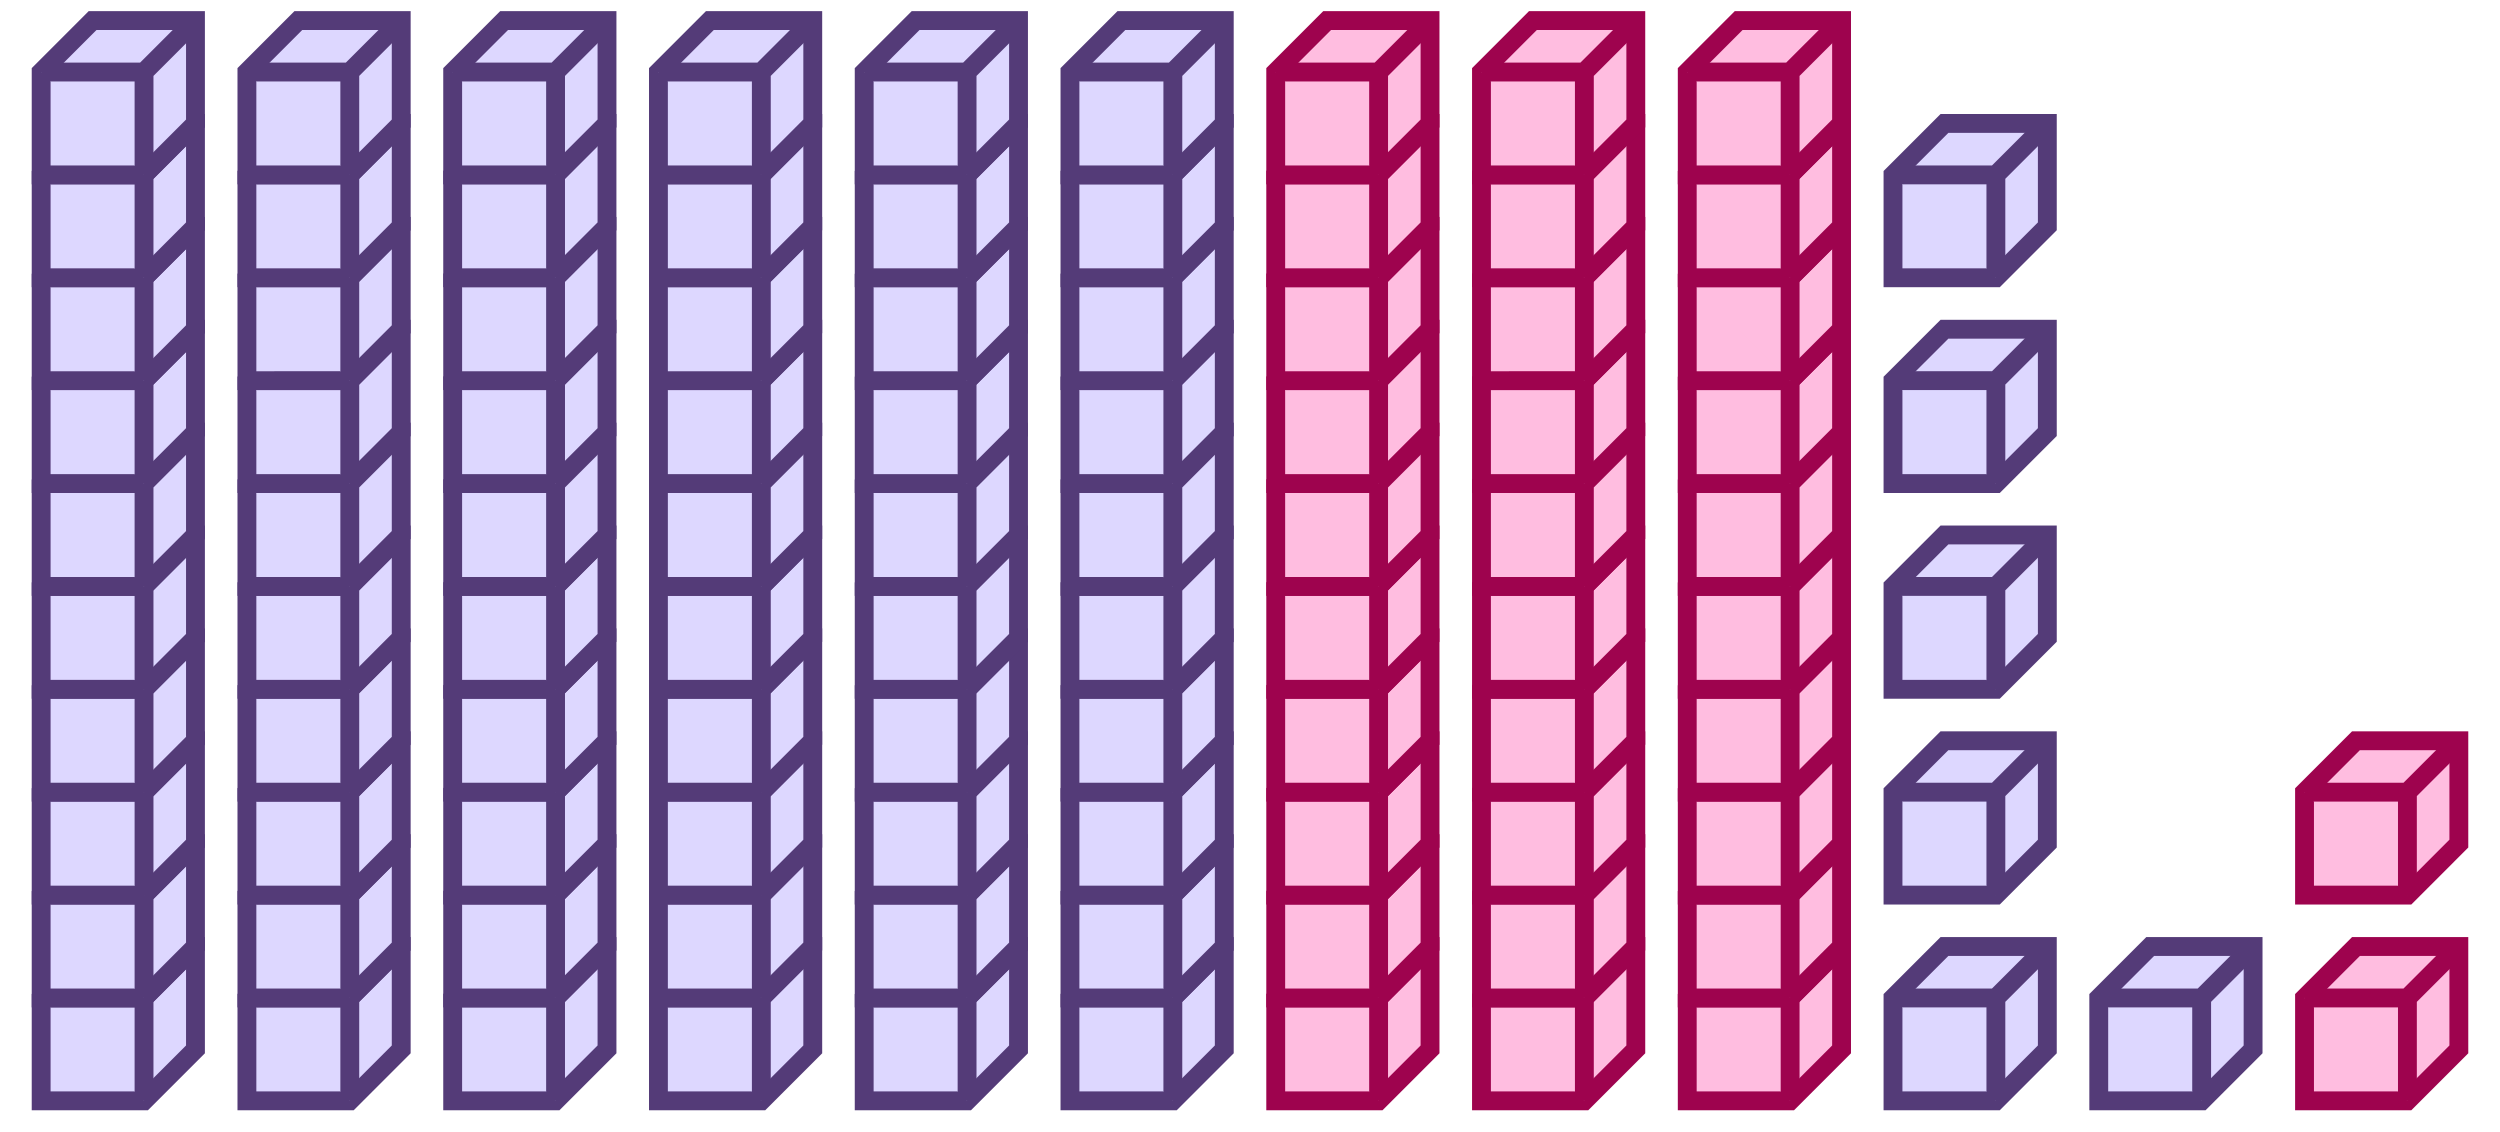 <svg xmlns="http://www.w3.org/2000/svg" width="265.091" height="120" viewBox="0 0 265.091 120"><path fill="#ddd7ff" stroke="#543b78" d="M4.364 105.818v10.909h10.909l5.454-5.454v-10.909H9.818z" stroke-width="2"/><path fill="#ddd7ff" stroke="#543b78" d="M4.364 105.818h10.909v10.909M15.273 105.818l5.454-5.454" stroke-width="2"/><path fill="#ddd7ff" stroke="#543b78" d="M4.364 94.91v10.908h10.909l5.454-5.454v-10.91H9.818z" stroke-width="2"/><path fill="#ddd7ff" stroke="#543b78" d="M4.364 94.91h10.909v10.908M15.273 94.91l5.454-5.456" stroke-width="2"/><path fill="#ddd7ff" stroke="#543b78" d="M4.364 84v10.91h10.909l5.454-5.456V78.546H9.818z" stroke-width="2"/><path fill="#ddd7ff" stroke="#543b78" d="M4.364 84h10.909v10.91M15.273 84l5.454-5.454" stroke-width="2"/><path fill="#ddd7ff" stroke="#543b78" d="M4.364 73.09V84h10.909l5.454-5.454v-10.91H9.818z" stroke-width="2"/><path fill="#ddd7ff" stroke="#543b78" d="M4.364 73.09h10.909V84M15.273 73.09l5.454-5.454" stroke-width="2"/><path fill="#ddd7ff" stroke="#543b78" d="M4.364 62.182V73.09h10.909l5.454-5.455V56.727H9.818z" stroke-width="2"/><path fill="#ddd7ff" stroke="#543b78" d="M4.364 62.182h10.909V73.09M15.273 62.182l5.454-5.455" stroke-width="2"/><path fill="#ddd7ff" stroke="#543b78" d="M4.364 51.273v10.909h10.909l5.454-5.455V45.818H9.818z" stroke-width="2"/><path fill="#ddd7ff" stroke="#543b78" d="M4.364 51.273h10.909v10.909M15.273 51.273l5.454-5.455M4.364 40.364v10.909h10.909l5.454-5.455V34.91H9.818z" stroke-width="2"/><path fill="#ddd7ff" stroke="#543b78" d="M4.364 40.364h10.909v10.909M15.273 40.364l5.454-5.455" stroke-width="2"/><path fill="#ddd7ff" stroke="#543b78" d="M4.364 29.454v10.91h10.909l5.454-5.455V24H9.818z" stroke-width="2"/><path fill="#ddd7ff" stroke="#543b78" d="M4.364 29.454h10.909v10.91M15.273 29.454L20.727 24" stroke-width="2"/><path fill="#ddd7ff" stroke="#543b78" d="M4.364 18.546v10.909h10.909L20.727 24V13.09H9.818z" stroke-width="2"/><path fill="#ddd7ff" stroke="#543b78" d="M4.364 18.546h10.909v10.909M15.273 18.546l5.454-5.455" stroke-width="2"/><path fill="#ddd7ff" stroke="#543b78" d="M4.364 7.636v10.91h10.909l5.454-5.455V2.18H9.818z" stroke-width="2"/><path fill="#ddd7ff" stroke="#543b78" d="M4.364 7.636h10.909v10.91M15.273 7.636l5.454-5.454M26.182 105.818v10.909H37.09l5.454-5.454v-10.909H31.636z" stroke-width="2"/><path fill="#ddd7ff" stroke="#543b78" d="M26.182 105.818H37.09v10.909M37.09 105.818l5.455-5.454" stroke-width="2"/><path fill="#ddd7ff" stroke="#543b78" d="M26.182 94.91v10.908H37.09l5.454-5.454v-10.91H31.636z" stroke-width="2"/><path fill="#ddd7ff" stroke="#543b78" d="M26.182 94.91H37.09v10.908M37.09 94.91l5.455-5.456" stroke-width="2"/><path fill="#ddd7ff" stroke="#543b78" d="M26.182 84v10.91H37.09l5.454-5.456V78.546H31.636z" stroke-width="2"/><path fill="#ddd7ff" stroke="#543b78" d="M26.182 84H37.09v10.91M37.09 84l5.455-5.454" stroke-width="2"/><path fill="#ddd7ff" stroke="#543b78" d="M26.182 73.09V84H37.09l5.454-5.454v-10.91H31.636z" stroke-width="2"/><path fill="#ddd7ff" stroke="#543b78" d="M26.182 73.09H37.09V84M37.09 73.09l5.455-5.454" stroke-width="2"/><path fill="#ddd7ff" stroke="#543b78" d="M26.182 62.182V73.09H37.09l5.454-5.455V56.727H31.636z" stroke-width="2"/><path fill="#ddd7ff" stroke="#543b78" d="M26.182 62.182H37.09V73.09M37.09 62.182l5.455-5.455" stroke-width="2"/><path fill="#ddd7ff" stroke="#543b78" d="M26.182 51.273v10.909H37.09l5.454-5.455V45.818H31.636z" stroke-width="2"/><path fill="#ddd7ff" stroke="#543b78" d="M26.182 51.273H37.09v10.909M37.09 51.273l5.455-5.455M26.182 40.364v10.909H37.09l5.454-5.455V34.91H31.636z" stroke-width="2"/><path fill="#ddd7ff" stroke="#543b78" d="M26.182 40.364H37.09v10.909M37.09 40.364l5.455-5.455" stroke-width="2"/><path fill="#ddd7ff" stroke="#543b78" d="M26.182 29.454v10.91H37.09l5.454-5.455V24H31.636z" stroke-width="2"/><path fill="#ddd7ff" stroke="#543b78" d="M26.182 29.454H37.09v10.91M37.09 29.454L42.546 24" stroke-width="2"/><path fill="#ddd7ff" stroke="#543b78" d="M26.182 18.546v10.909H37.09L42.545 24V13.09H31.636z" stroke-width="2"/><path fill="#ddd7ff" stroke="#543b78" d="M26.182 18.546H37.09v10.909M37.09 18.546l5.455-5.455" stroke-width="2"/><path fill="#ddd7ff" stroke="#543b78" d="M26.182 7.636v10.91H37.09l5.454-5.455V2.18H31.636z" stroke-width="2"/><path fill="#ddd7ff" stroke="#543b78" d="M26.182 7.636H37.09v10.91M37.09 7.636l5.455-5.454M48 105.818v10.909h10.91l5.454-5.454v-10.909h-10.91z" stroke-width="2"/><path fill="#ddd7ff" stroke="#543b78" d="M48 105.818h10.91v10.909M58.91 105.818l5.454-5.454" stroke-width="2"/><path fill="#ddd7ff" stroke="#543b78" d="M48 94.91v10.908h10.91l5.454-5.454v-10.91h-10.91z" stroke-width="2"/><path fill="#ddd7ff" stroke="#543b78" d="M48 94.91h10.91v10.908M58.91 94.91l5.454-5.456" stroke-width="2"/><path fill="#ddd7ff" stroke="#543b78" d="M48 84v10.91h10.91l5.454-5.456V78.546h-10.91z" stroke-width="2"/><path fill="#ddd7ff" stroke="#543b78" d="M48 84h10.91v10.91M58.91 84l5.454-5.454" stroke-width="2"/><path fill="#ddd7ff" stroke="#543b78" d="M48 73.09V84h10.91l5.454-5.454v-10.91h-10.91z" stroke-width="2"/><path fill="#ddd7ff" stroke="#543b78" d="M48 73.09h10.91V84M58.91 73.09l5.454-5.454" stroke-width="2"/><path fill="#ddd7ff" stroke="#543b78" d="M48 62.182V73.09h10.91l5.454-5.455V56.727h-10.91z" stroke-width="2"/><path fill="#ddd7ff" stroke="#543b78" d="M48 62.182h10.91V73.09M58.91 62.182l5.454-5.455" stroke-width="2"/><path fill="#ddd7ff" stroke="#543b78" d="M48 51.273v10.909h10.91l5.454-5.455V45.818h-10.91z" stroke-width="2"/><path fill="#ddd7ff" stroke="#543b78" d="M48 51.273h10.91v10.909M58.91 51.273l5.454-5.455M48 40.364v10.909h10.91l5.454-5.455V34.91h-10.91z" stroke-width="2"/><path fill="#ddd7ff" stroke="#543b78" d="M48 40.364h10.91v10.909M58.91 40.364l5.454-5.455" stroke-width="2"/><path fill="#ddd7ff" stroke="#543b78" d="M48 29.454v10.91h10.91l5.454-5.455V24h-10.91z" stroke-width="2"/><path fill="#ddd7ff" stroke="#543b78" d="M48 29.454h10.91v10.91M58.91 29.454L64.363 24" stroke-width="2"/><path fill="#ddd7ff" stroke="#543b78" d="M48 18.546v10.909h10.91L64.363 24V13.09h-10.91z" stroke-width="2"/><path fill="#ddd7ff" stroke="#543b78" d="M48 18.546h10.91v10.909M58.91 18.546l5.454-5.455" stroke-width="2"/><path fill="#ddd7ff" stroke="#543b78" d="M48 7.636v10.91h10.91l5.454-5.455V2.18h-10.91z" stroke-width="2"/><path fill="#ddd7ff" stroke="#543b78" d="M48 7.636h10.91v10.91M58.91 7.636l5.454-5.454M69.818 105.818v10.909h10.91l5.454-5.454v-10.909h-10.91z" stroke-width="2"/><path fill="#ddd7ff" stroke="#543b78" d="M69.818 105.818h10.91v10.909M80.727 105.818l5.455-5.454" stroke-width="2"/><path fill="#ddd7ff" stroke="#543b78" d="M69.818 94.91v10.908h10.91l5.454-5.454v-10.91h-10.91z" stroke-width="2"/><path fill="#ddd7ff" stroke="#543b78" d="M69.818 94.91h10.91v10.908M80.727 94.91l5.455-5.456" stroke-width="2"/><path fill="#ddd7ff" stroke="#543b78" d="M69.818 84v10.91h10.91l5.454-5.456V78.546h-10.91z" stroke-width="2"/><path fill="#ddd7ff" stroke="#543b78" d="M69.818 84h10.91v10.91M80.727 84l5.455-5.454" stroke-width="2"/><path fill="#ddd7ff" stroke="#543b78" d="M69.818 73.09V84h10.91l5.454-5.454v-10.91h-10.91z" stroke-width="2"/><path fill="#ddd7ff" stroke="#543b78" d="M69.818 73.09h10.91V84M80.727 73.09l5.455-5.454" stroke-width="2"/><path fill="#ddd7ff" stroke="#543b78" d="M69.818 62.182V73.09h10.91l5.454-5.455V56.727h-10.91z" stroke-width="2"/><path fill="#ddd7ff" stroke="#543b78" d="M69.818 62.182h10.91V73.09M80.727 62.182l5.455-5.455" stroke-width="2"/><path fill="#ddd7ff" stroke="#543b78" d="M69.818 51.273v10.909h10.91l5.454-5.455V45.818h-10.91z" stroke-width="2"/><path fill="#ddd7ff" stroke="#543b78" d="M69.818 51.273h10.91v10.909M80.727 51.273l5.455-5.455M69.818 40.364v10.909h10.91l5.454-5.455V34.91h-10.91z" stroke-width="2"/><path fill="#ddd7ff" stroke="#543b78" d="M69.818 40.364h10.91v10.909M80.727 40.364l5.455-5.455" stroke-width="2"/><path fill="#ddd7ff" stroke="#543b78" d="M69.818 29.454v10.91h10.91l5.454-5.455V24h-10.91z" stroke-width="2"/><path fill="#ddd7ff" stroke="#543b78" d="M69.818 29.454h10.91v10.91M80.727 29.454L86.182 24" stroke-width="2"/><path fill="#ddd7ff" stroke="#543b78" d="M69.818 18.546v10.909h10.91L86.181 24V13.09h-10.91z" stroke-width="2"/><path fill="#ddd7ff" stroke="#543b78" d="M69.818 18.546h10.91v10.909M80.727 18.546l5.455-5.455" stroke-width="2"/><path fill="#ddd7ff" stroke="#543b78" d="M69.818 7.636v10.91h10.91l5.454-5.455V2.18h-10.91z" stroke-width="2"/><path fill="#ddd7ff" stroke="#543b78" d="M69.818 7.636h10.91v10.91M80.727 7.636l5.455-5.454M91.636 105.818v10.909h10.909l5.455-5.454v-10.909H97.09z" stroke-width="2"/><path fill="#ddd7ff" stroke="#543b78" d="M91.636 105.818h10.909v10.909M102.545 105.818l5.455-5.454" stroke-width="2"/><path fill="#ddd7ff" stroke="#543b78" d="M91.636 94.91v10.908h10.909l5.455-5.454v-10.91H97.09z" stroke-width="2"/><path fill="#ddd7ff" stroke="#543b78" d="M91.636 94.91h10.909v10.908M102.545 94.91L108 89.453" stroke-width="2"/><path fill="#ddd7ff" stroke="#543b78" d="M91.636 84v10.91h10.909L108 89.453V78.546H97.09z" stroke-width="2"/><path fill="#ddd7ff" stroke="#543b78" d="M91.636 84h10.909v10.91M102.545 84L108 78.546" stroke-width="2"/><path fill="#ddd7ff" stroke="#543b78" d="M91.636 73.09V84h10.909L108 78.546v-10.91H97.09z" stroke-width="2"/><path fill="#ddd7ff" stroke="#543b78" d="M91.636 73.09h10.909V84M102.545 73.09L108 67.637" stroke-width="2"/><path fill="#ddd7ff" stroke="#543b78" d="M91.636 62.182V73.09h10.909L108 67.636V56.727H97.09z" stroke-width="2"/><path fill="#ddd7ff" stroke="#543b78" d="M91.636 62.182h10.909V73.09M102.545 62.182L108 56.727" stroke-width="2"/><path fill="#ddd7ff" stroke="#543b78" d="M91.636 51.273v10.909h10.909L108 56.727V45.818H97.09z" stroke-width="2"/><path fill="#ddd7ff" stroke="#543b78" d="M91.636 51.273h10.909v10.909M102.545 51.273L108 45.818M91.636 40.364v10.909h10.909L108 45.818V34.91H97.09z" stroke-width="2"/><path fill="#ddd7ff" stroke="#543b78" d="M91.636 40.364h10.909v10.909M102.545 40.364L108 34.909" stroke-width="2"/><path fill="#ddd7ff" stroke="#543b78" d="M91.636 29.454v10.91h10.909L108 34.909V24H97.09z" stroke-width="2"/><path fill="#ddd7ff" stroke="#543b78" d="M91.636 29.454h10.909v10.91M102.545 29.454L108 24" stroke-width="2"/><path fill="#ddd7ff" stroke="#543b78" d="M91.636 18.546v10.909h10.909L108 24V13.09H97.09z" stroke-width="2"/><path fill="#ddd7ff" stroke="#543b78" d="M91.636 18.546h10.909v10.909M102.545 18.546L108 13.09" stroke-width="2"/><path fill="#ddd7ff" stroke="#543b78" d="M91.636 7.636v10.91h10.909L108 13.09V2.18H97.09z" stroke-width="2"/><path fill="#ddd7ff" stroke="#543b78" d="M91.636 7.636h10.909v10.91M102.545 7.636L108 2.182M113.455 105.818v10.909h10.909l5.454-5.454v-10.909h-10.909z" stroke-width="2"/><path fill="#ddd7ff" stroke="#543b78" d="M113.455 105.818h10.909v10.909M124.364 105.818l5.454-5.454" stroke-width="2"/><path fill="#ddd7ff" stroke="#543b78" d="M113.455 94.91v10.908h10.909l5.454-5.454v-10.91h-10.909z" stroke-width="2"/><path fill="#ddd7ff" stroke="#543b78" d="M113.455 94.91h10.909v10.908M124.364 94.91l5.454-5.456" stroke-width="2"/><path fill="#ddd7ff" stroke="#543b78" d="M113.455 84v10.91h10.909l5.454-5.456V78.546h-10.909z" stroke-width="2"/><path fill="#ddd7ff" stroke="#543b78" d="M113.455 84h10.909v10.91M124.364 84l5.454-5.454" stroke-width="2"/><path fill="#ddd7ff" stroke="#543b78" d="M113.455 73.09V84h10.909l5.454-5.454v-10.91h-10.909z" stroke-width="2"/><path fill="#ddd7ff" stroke="#543b78" d="M113.455 73.09h10.909V84M124.364 73.09l5.454-5.454" stroke-width="2"/><path fill="#ddd7ff" stroke="#543b78" d="M113.455 62.182V73.09h10.909l5.454-5.455V56.727h-10.909z" stroke-width="2"/><path fill="#ddd7ff" stroke="#543b78" d="M113.455 62.182h10.909V73.09M124.364 62.182l5.454-5.455" stroke-width="2"/><path fill="#ddd7ff" stroke="#543b78" d="M113.455 51.273v10.909h10.909l5.454-5.455V45.818h-10.909z" stroke-width="2"/><path fill="#ddd7ff" stroke="#543b78" d="M113.455 51.273h10.909v10.909M124.364 51.273l5.454-5.455M113.455 40.364v10.909h10.909l5.454-5.455V34.91h-10.909z" stroke-width="2"/><path fill="#ddd7ff" stroke="#543b78" d="M113.455 40.364h10.909v10.909M124.364 40.364l5.454-5.455" stroke-width="2"/><path fill="#ddd7ff" stroke="#543b78" d="M113.455 29.454v10.91h10.909l5.454-5.455V24h-10.909z" stroke-width="2"/><path fill="#ddd7ff" stroke="#543b78" d="M113.455 29.454h10.909v10.91M124.364 29.454L129.818 24" stroke-width="2"/><path fill="#ddd7ff" stroke="#543b78" d="M113.455 18.546v10.909h10.909L129.818 24V13.09h-10.909z" stroke-width="2"/><path fill="#ddd7ff" stroke="#543b78" d="M113.455 18.546h10.909v10.909M124.364 18.546l5.454-5.455" stroke-width="2"/><path fill="#ddd7ff" stroke="#543b78" d="M113.455 7.636v10.91h10.909l5.454-5.455V2.18h-10.909z" stroke-width="2"/><path fill="#ddd7ff" stroke="#543b78" d="M113.455 7.636h10.909v10.91M124.364 7.636l5.454-5.454" stroke-width="2"/><path fill="#ffbde0" stroke="#9e034e" d="M135.273 105.818v10.909h10.909l5.454-5.454v-10.909h-10.909z" stroke-width="2"/><path fill="#ffbde0" stroke="#9e034e" d="M135.273 105.818h10.909v10.909M146.182 105.818l5.454-5.454" stroke-width="2"/><path fill="#ffbde0" stroke="#9e034e" d="M135.273 94.91v10.908h10.909l5.454-5.454v-10.91h-10.909z" stroke-width="2"/><path fill="#ffbde0" stroke="#9e034e" d="M135.273 94.91h10.909v10.908M146.182 94.91l5.454-5.456" stroke-width="2"/><path fill="#ffbde0" stroke="#9e034e" d="M135.273 84v10.91h10.909l5.454-5.456V78.546h-10.909z" stroke-width="2"/><path fill="#ffbde0" stroke="#9e034e" d="M135.273 84h10.909v10.91M146.182 84l5.454-5.454" stroke-width="2"/><path fill="#ffbde0" stroke="#9e034e" d="M135.273 73.09V84h10.909l5.454-5.454v-10.91h-10.909z" stroke-width="2"/><path fill="#ffbde0" stroke="#9e034e" d="M135.273 73.09h10.909V84M146.182 73.09l5.454-5.454" stroke-width="2"/><path fill="#ffbde0" stroke="#9e034e" d="M135.273 62.182V73.09h10.909l5.454-5.455V56.727h-10.909z" stroke-width="2"/><path fill="#ffbde0" stroke="#9e034e" d="M135.273 62.182h10.909V73.09M146.182 62.182l5.454-5.455" stroke-width="2"/><path fill="#ffbde0" stroke="#9e034e" d="M135.273 51.273v10.909h10.909l5.454-5.455V45.818h-10.909z" stroke-width="2"/><path fill="#ffbde0" stroke="#9e034e" d="M135.273 51.273h10.909v10.909M146.182 51.273l5.454-5.455M135.273 40.364v10.909h10.909l5.454-5.455V34.91h-10.909z" stroke-width="2"/><path fill="#ffbde0" stroke="#9e034e" d="M135.273 40.364h10.909v10.909M146.182 40.364l5.454-5.455" stroke-width="2"/><path fill="#ffbde0" stroke="#9e034e" d="M135.273 29.454v10.91h10.909l5.454-5.455V24h-10.909z" stroke-width="2"/><path fill="#ffbde0" stroke="#9e034e" d="M135.273 29.454h10.909v10.91M146.182 29.454L151.636 24" stroke-width="2"/><path fill="#ffbde0" stroke="#9e034e" d="M135.273 18.546v10.909h10.909L151.636 24V13.09h-10.909z" stroke-width="2"/><path fill="#ffbde0" stroke="#9e034e" d="M135.273 18.546h10.909v10.909M146.182 18.546l5.454-5.455" stroke-width="2"/><path fill="#ffbde0" stroke="#9e034e" d="M135.273 7.636v10.91h10.909l5.454-5.455V2.18h-10.909z" stroke-width="2"/><path fill="#ffbde0" stroke="#9e034e" d="M135.273 7.636h10.909v10.91M146.182 7.636l5.454-5.454M157.091 105.818v10.909H168l5.455-5.454v-10.909h-10.91z" stroke-width="2"/><path fill="#ffbde0" stroke="#9e034e" d="M157.091 105.818H168v10.909M168 105.818l5.455-5.454" stroke-width="2"/><path fill="#ffbde0" stroke="#9e034e" d="M157.091 94.91v10.908H168l5.455-5.454v-10.91h-10.91z" stroke-width="2"/><path fill="#ffbde0" stroke="#9e034e" d="M157.091 94.91H168v10.908M168 94.91l5.455-5.456" stroke-width="2"/><path fill="#ffbde0" stroke="#9e034e" d="M157.091 84v10.91H168l5.455-5.456V78.546h-10.91z" stroke-width="2"/><path fill="#ffbde0" stroke="#9e034e" d="M157.091 84H168v10.91M168 84l5.455-5.454" stroke-width="2"/><path fill="#ffbde0" stroke="#9e034e" d="M157.091 73.09V84H168l5.455-5.454v-10.91h-10.91z" stroke-width="2"/><path fill="#ffbde0" stroke="#9e034e" d="M157.091 73.09H168V84M168 73.09l5.455-5.454" stroke-width="2"/><path fill="#ffbde0" stroke="#9e034e" d="M157.091 62.182V73.09H168l5.455-5.455V56.727h-10.91z" stroke-width="2"/><path fill="#ffbde0" stroke="#9e034e" d="M157.091 62.182H168V73.09M168 62.182l5.455-5.455" stroke-width="2"/><path fill="#ffbde0" stroke="#9e034e" d="M157.091 51.273v10.909H168l5.455-5.455V45.818h-10.91z" stroke-width="2"/><path fill="#ffbde0" stroke="#9e034e" d="M157.091 51.273H168v10.909M168 51.273l5.455-5.455M157.091 40.364v10.909H168l5.455-5.455V34.91h-10.91z" stroke-width="2"/><path fill="#ffbde0" stroke="#9e034e" d="M157.091 40.364H168v10.909M168 40.364l5.455-5.455" stroke-width="2"/><path fill="#ffbde0" stroke="#9e034e" d="M157.091 29.454v10.91H168l5.455-5.455V24h-10.91z" stroke-width="2"/><path fill="#ffbde0" stroke="#9e034e" d="M157.091 29.454H168v10.91M168 29.454L173.455 24" stroke-width="2"/><path fill="#ffbde0" stroke="#9e034e" d="M157.091 18.546v10.909H168L173.455 24V13.09h-10.91z" stroke-width="2"/><path fill="#ffbde0" stroke="#9e034e" d="M157.091 18.546H168v10.909M168 18.546l5.455-5.455" stroke-width="2"/><path fill="#ffbde0" stroke="#9e034e" d="M157.091 7.636v10.91H168l5.455-5.455V2.18h-10.91z" stroke-width="2"/><path fill="#ffbde0" stroke="#9e034e" d="M157.091 7.636H168v10.91M168 7.636l5.455-5.454M178.909 105.818v10.909h10.909l5.455-5.454v-10.909h-10.909z" stroke-width="2"/><path fill="#ffbde0" stroke="#9e034e" d="M178.909 105.818h10.909v10.909M189.818 105.818l5.455-5.454" stroke-width="2"/><path fill="#ffbde0" stroke="#9e034e" d="M178.909 94.91v10.908h10.909l5.455-5.454v-10.91h-10.909z" stroke-width="2"/><path fill="#ffbde0" stroke="#9e034e" d="M178.909 94.91h10.909v10.908M189.818 94.91l5.455-5.456" stroke-width="2"/><path fill="#ffbde0" stroke="#9e034e" d="M178.909 84v10.91h10.909l5.455-5.456V78.546h-10.909z" stroke-width="2"/><path fill="#ffbde0" stroke="#9e034e" d="M178.909 84h10.909v10.91M189.818 84l5.455-5.454" stroke-width="2"/><path fill="#ffbde0" stroke="#9e034e" d="M178.909 73.09V84h10.909l5.455-5.454v-10.91h-10.909z" stroke-width="2"/><path fill="#ffbde0" stroke="#9e034e" d="M178.909 73.09h10.909V84M189.818 73.09l5.455-5.454" stroke-width="2"/><path fill="#ffbde0" stroke="#9e034e" d="M178.909 62.182V73.09h10.909l5.455-5.455V56.727h-10.909z" stroke-width="2"/><path fill="#ffbde0" stroke="#9e034e" d="M178.909 62.182h10.909V73.09M189.818 62.182l5.455-5.455" stroke-width="2"/><path fill="#ffbde0" stroke="#9e034e" d="M178.909 51.273v10.909h10.909l5.455-5.455V45.818h-10.909z" stroke-width="2"/><path fill="#ffbde0" stroke="#9e034e" d="M178.909 51.273h10.909v10.909M189.818 51.273l5.455-5.455M178.909 40.364v10.909h10.909l5.455-5.455V34.91h-10.909z" stroke-width="2"/><path fill="#ffbde0" stroke="#9e034e" d="M178.909 40.364h10.909v10.909M189.818 40.364l5.455-5.455" stroke-width="2"/><path fill="#ffbde0" stroke="#9e034e" d="M178.909 29.454v10.91h10.909l5.455-5.455V24h-10.909z" stroke-width="2"/><path fill="#ffbde0" stroke="#9e034e" d="M178.909 29.454h10.909v10.91M189.818 29.454L195.273 24" stroke-width="2"/><path fill="#ffbde0" stroke="#9e034e" d="M178.909 18.546v10.909h10.909L195.273 24V13.09h-10.909z" stroke-width="2"/><path fill="#ffbde0" stroke="#9e034e" d="M178.909 18.546h10.909v10.909M189.818 18.546l5.455-5.455" stroke-width="2"/><path fill="#ffbde0" stroke="#9e034e" d="M178.909 7.636v10.91h10.909l5.455-5.455V2.18h-10.909z" stroke-width="2"/><path fill="#ffbde0" stroke="#9e034e" d="M178.909 7.636h10.909v10.91M189.818 7.636l5.455-5.454" stroke-width="2"/><path fill="#ddd7ff" stroke="#543b78" d="M200.727 105.818v10.909h10.909l5.455-5.454v-10.909h-10.909z" stroke-width="2"/><path fill="#ddd7ff" stroke="#543b78" d="M200.727 105.818h10.909v10.909M211.636 105.818l5.455-5.454M200.727 84v10.91h10.909l5.455-5.456V78.546h-10.909z" stroke-width="2"/><path fill="#ddd7ff" stroke="#543b78" d="M200.727 84h10.909v10.91M211.636 84l5.455-5.454M200.727 62.182V73.09h10.909l5.455-5.455V56.727h-10.909z" stroke-width="2"/><path fill="#ddd7ff" stroke="#543b78" d="M200.727 62.182h10.909V73.09M211.636 62.182l5.455-5.455M200.727 40.364v10.909h10.909l5.455-5.455V34.91h-10.909z" stroke-width="2"/><path fill="#ddd7ff" stroke="#543b78" d="M200.727 40.364h10.909v10.909M211.636 40.364l5.455-5.455M200.727 18.546v10.909h10.909L217.091 24V13.09h-10.909z" stroke-width="2"/><path fill="#ddd7ff" stroke="#543b78" d="M200.727 18.546h10.909v10.909M211.636 18.546l5.455-5.455M222.545 105.818v10.909h10.91l5.454-5.454v-10.909H228z" stroke-width="2"/><path fill="#ddd7ff" stroke="#543b78" d="M222.545 105.818h10.91v10.909M233.455 105.818l5.454-5.454" stroke-width="2"/><path fill="#ffbde0" stroke="#9e034e" d="M244.364 105.818v10.909h10.909l5.454-5.454v-10.909h-10.909z" stroke-width="2"/><path fill="#ffbde0" stroke="#9e034e" d="M244.364 105.818h10.909v10.909M255.273 105.818l5.454-5.454M244.364 84v10.91h10.909l5.454-5.456V78.546h-10.909z" stroke-width="2"/><path fill="#ffbde0" stroke="#9e034e" d="M244.364 84h10.909v10.91M255.273 84l5.454-5.454" stroke-width="2"/></svg>
